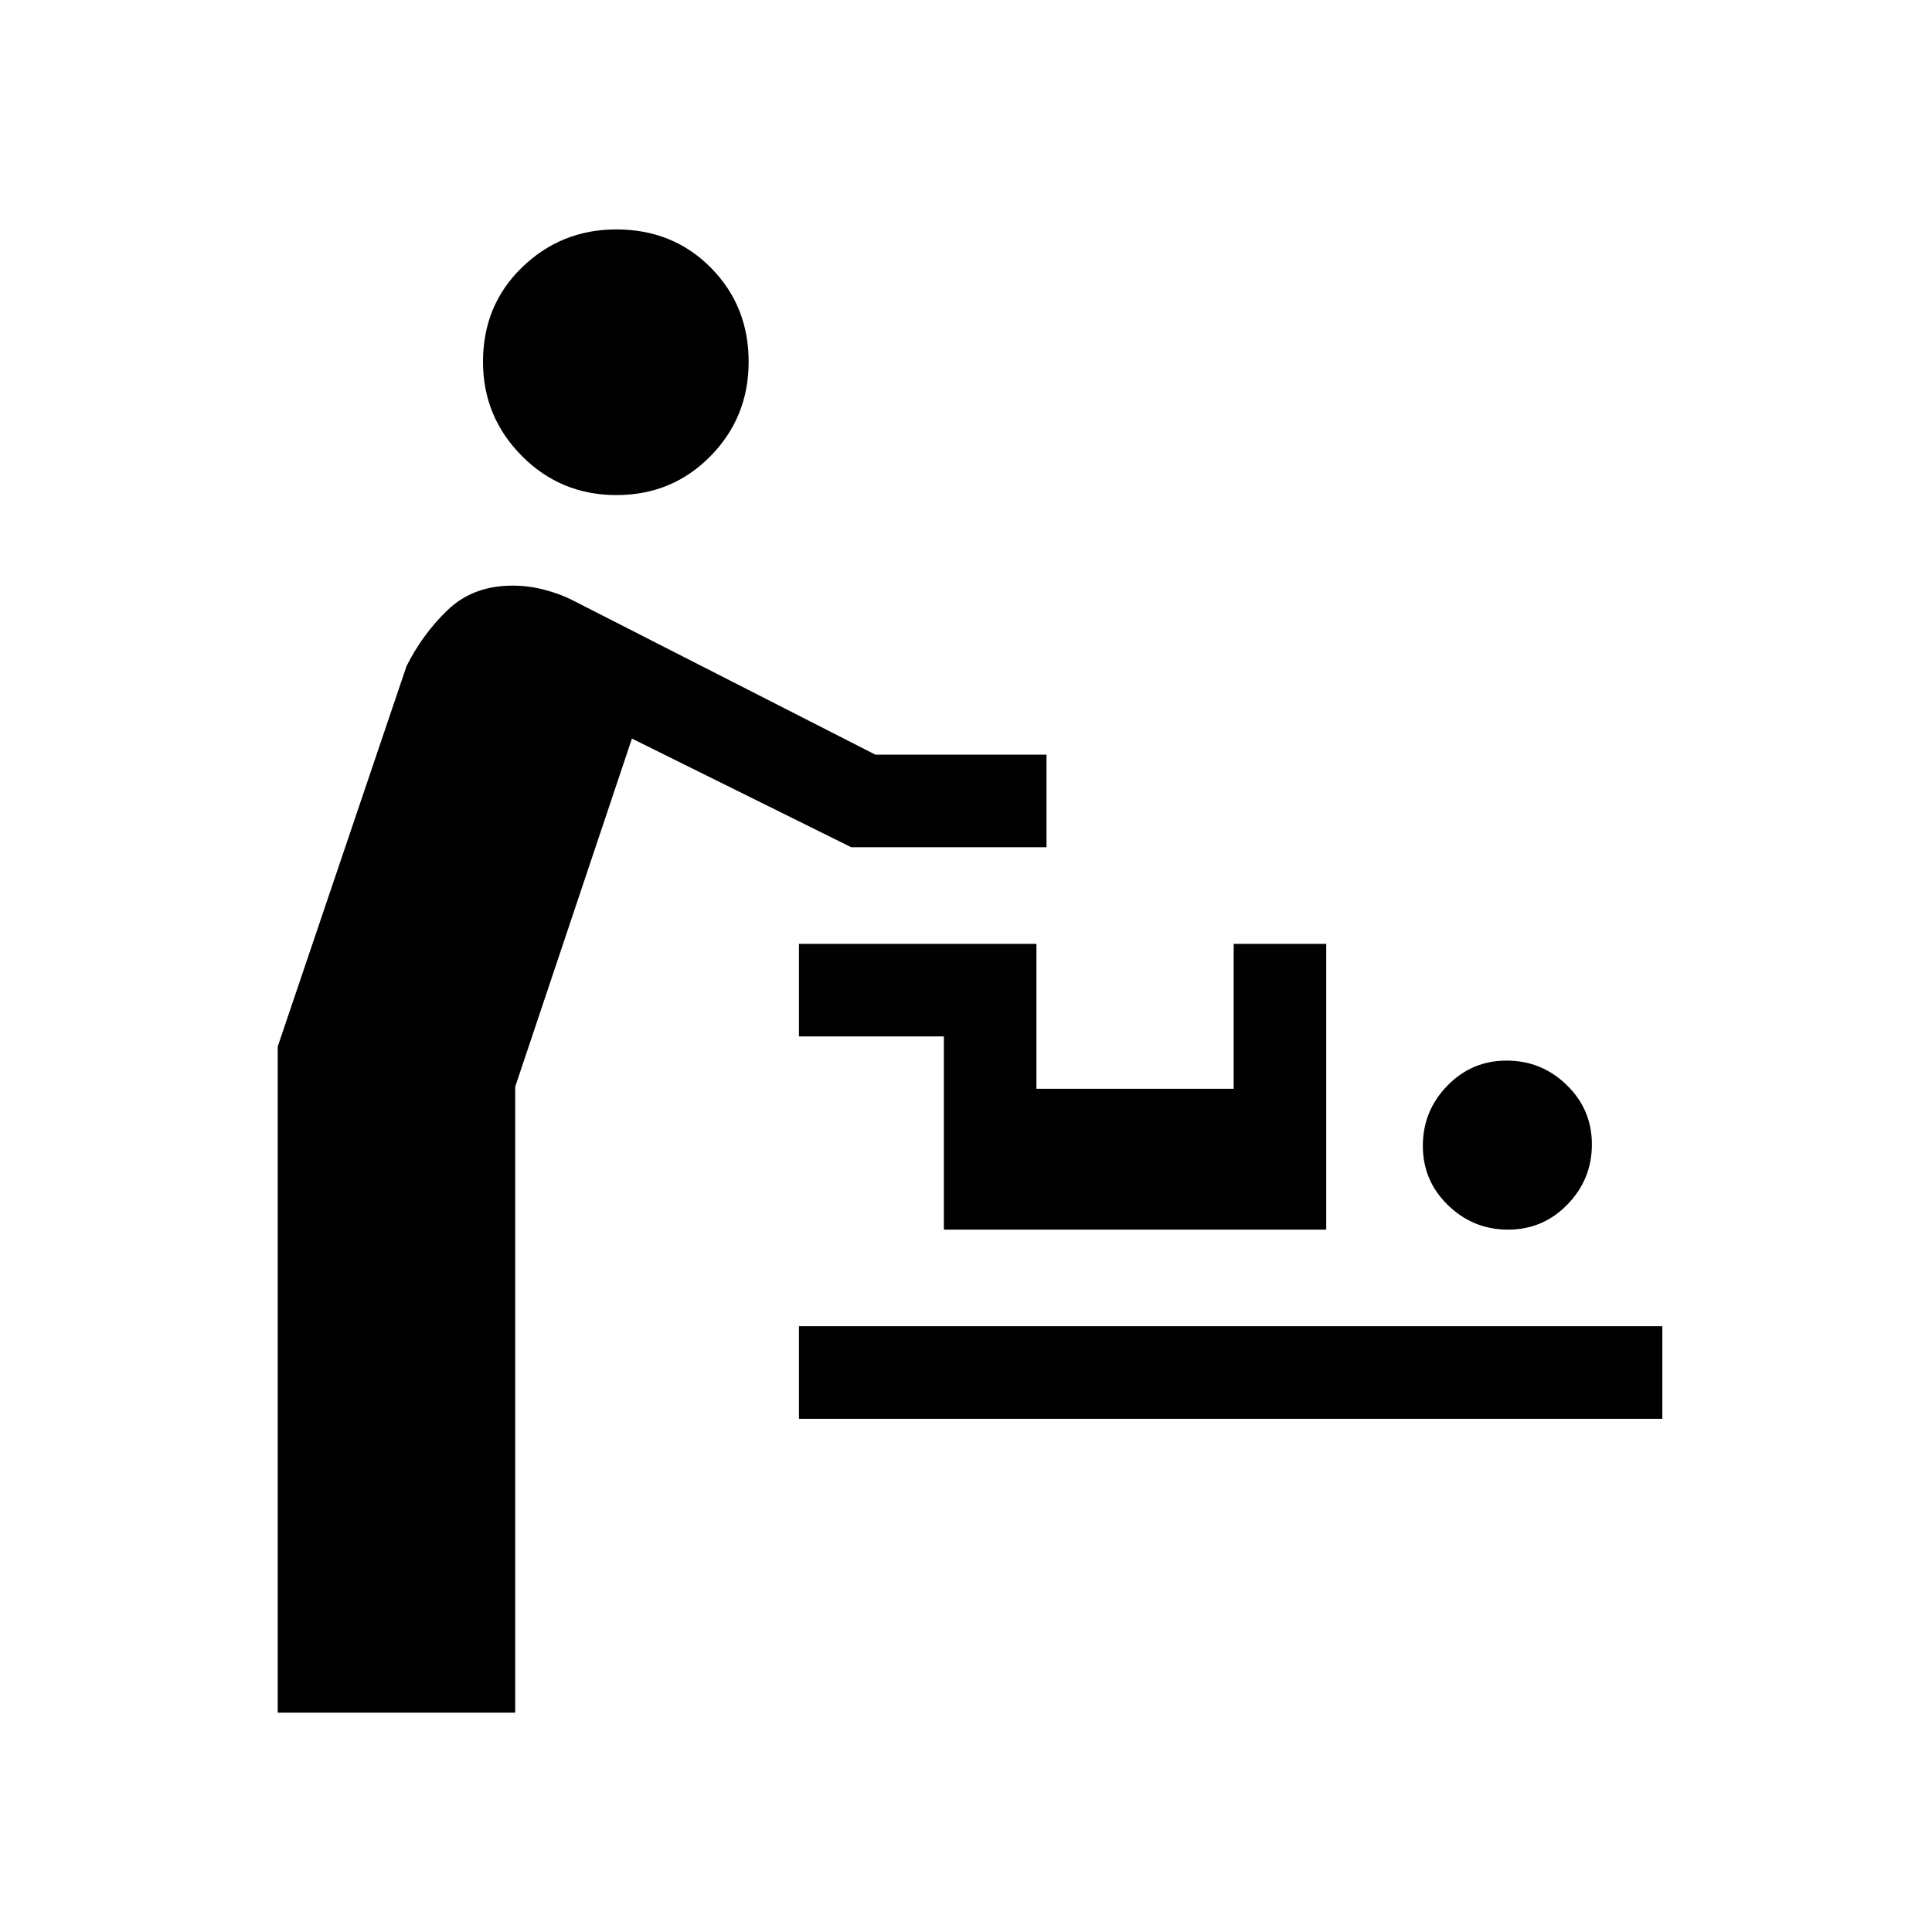 <svg xmlns="http://www.w3.org/2000/svg" height="20" viewBox="0 -960 960 960" width="20"><path d="M138-109v-331l64-189q8-16 20.57-28t32.13-12q7.97 0 15.63 2 7.67 2 13.67 5l151 77h85v46h-97l-109-54-58 173v311H138Zm259-146v-46h429v46H397Zm352.35-94q-17.35 0-29.85-12.15-12.5-12.14-12.5-29.5 0-17.35 12.15-29.85 12.14-12.5 29.5-12.5 17.35 0 29.85 12.15 12.5 12.14 12.5 29.5 0 17.35-12.15 29.85-12.14 12.5-29.5 12.5ZM469-349v-96h-72v-46h118v72h98v-72h46v142H469ZM306.29-714q-27.69 0-46.99-19.45T240-780.21q0-28.19 19.45-46.99t46.76-18.8q28.19 0 46.99 19.01t18.8 46.7q0 27.69-19.01 46.99t-46.7 19.3Z"/></svg>